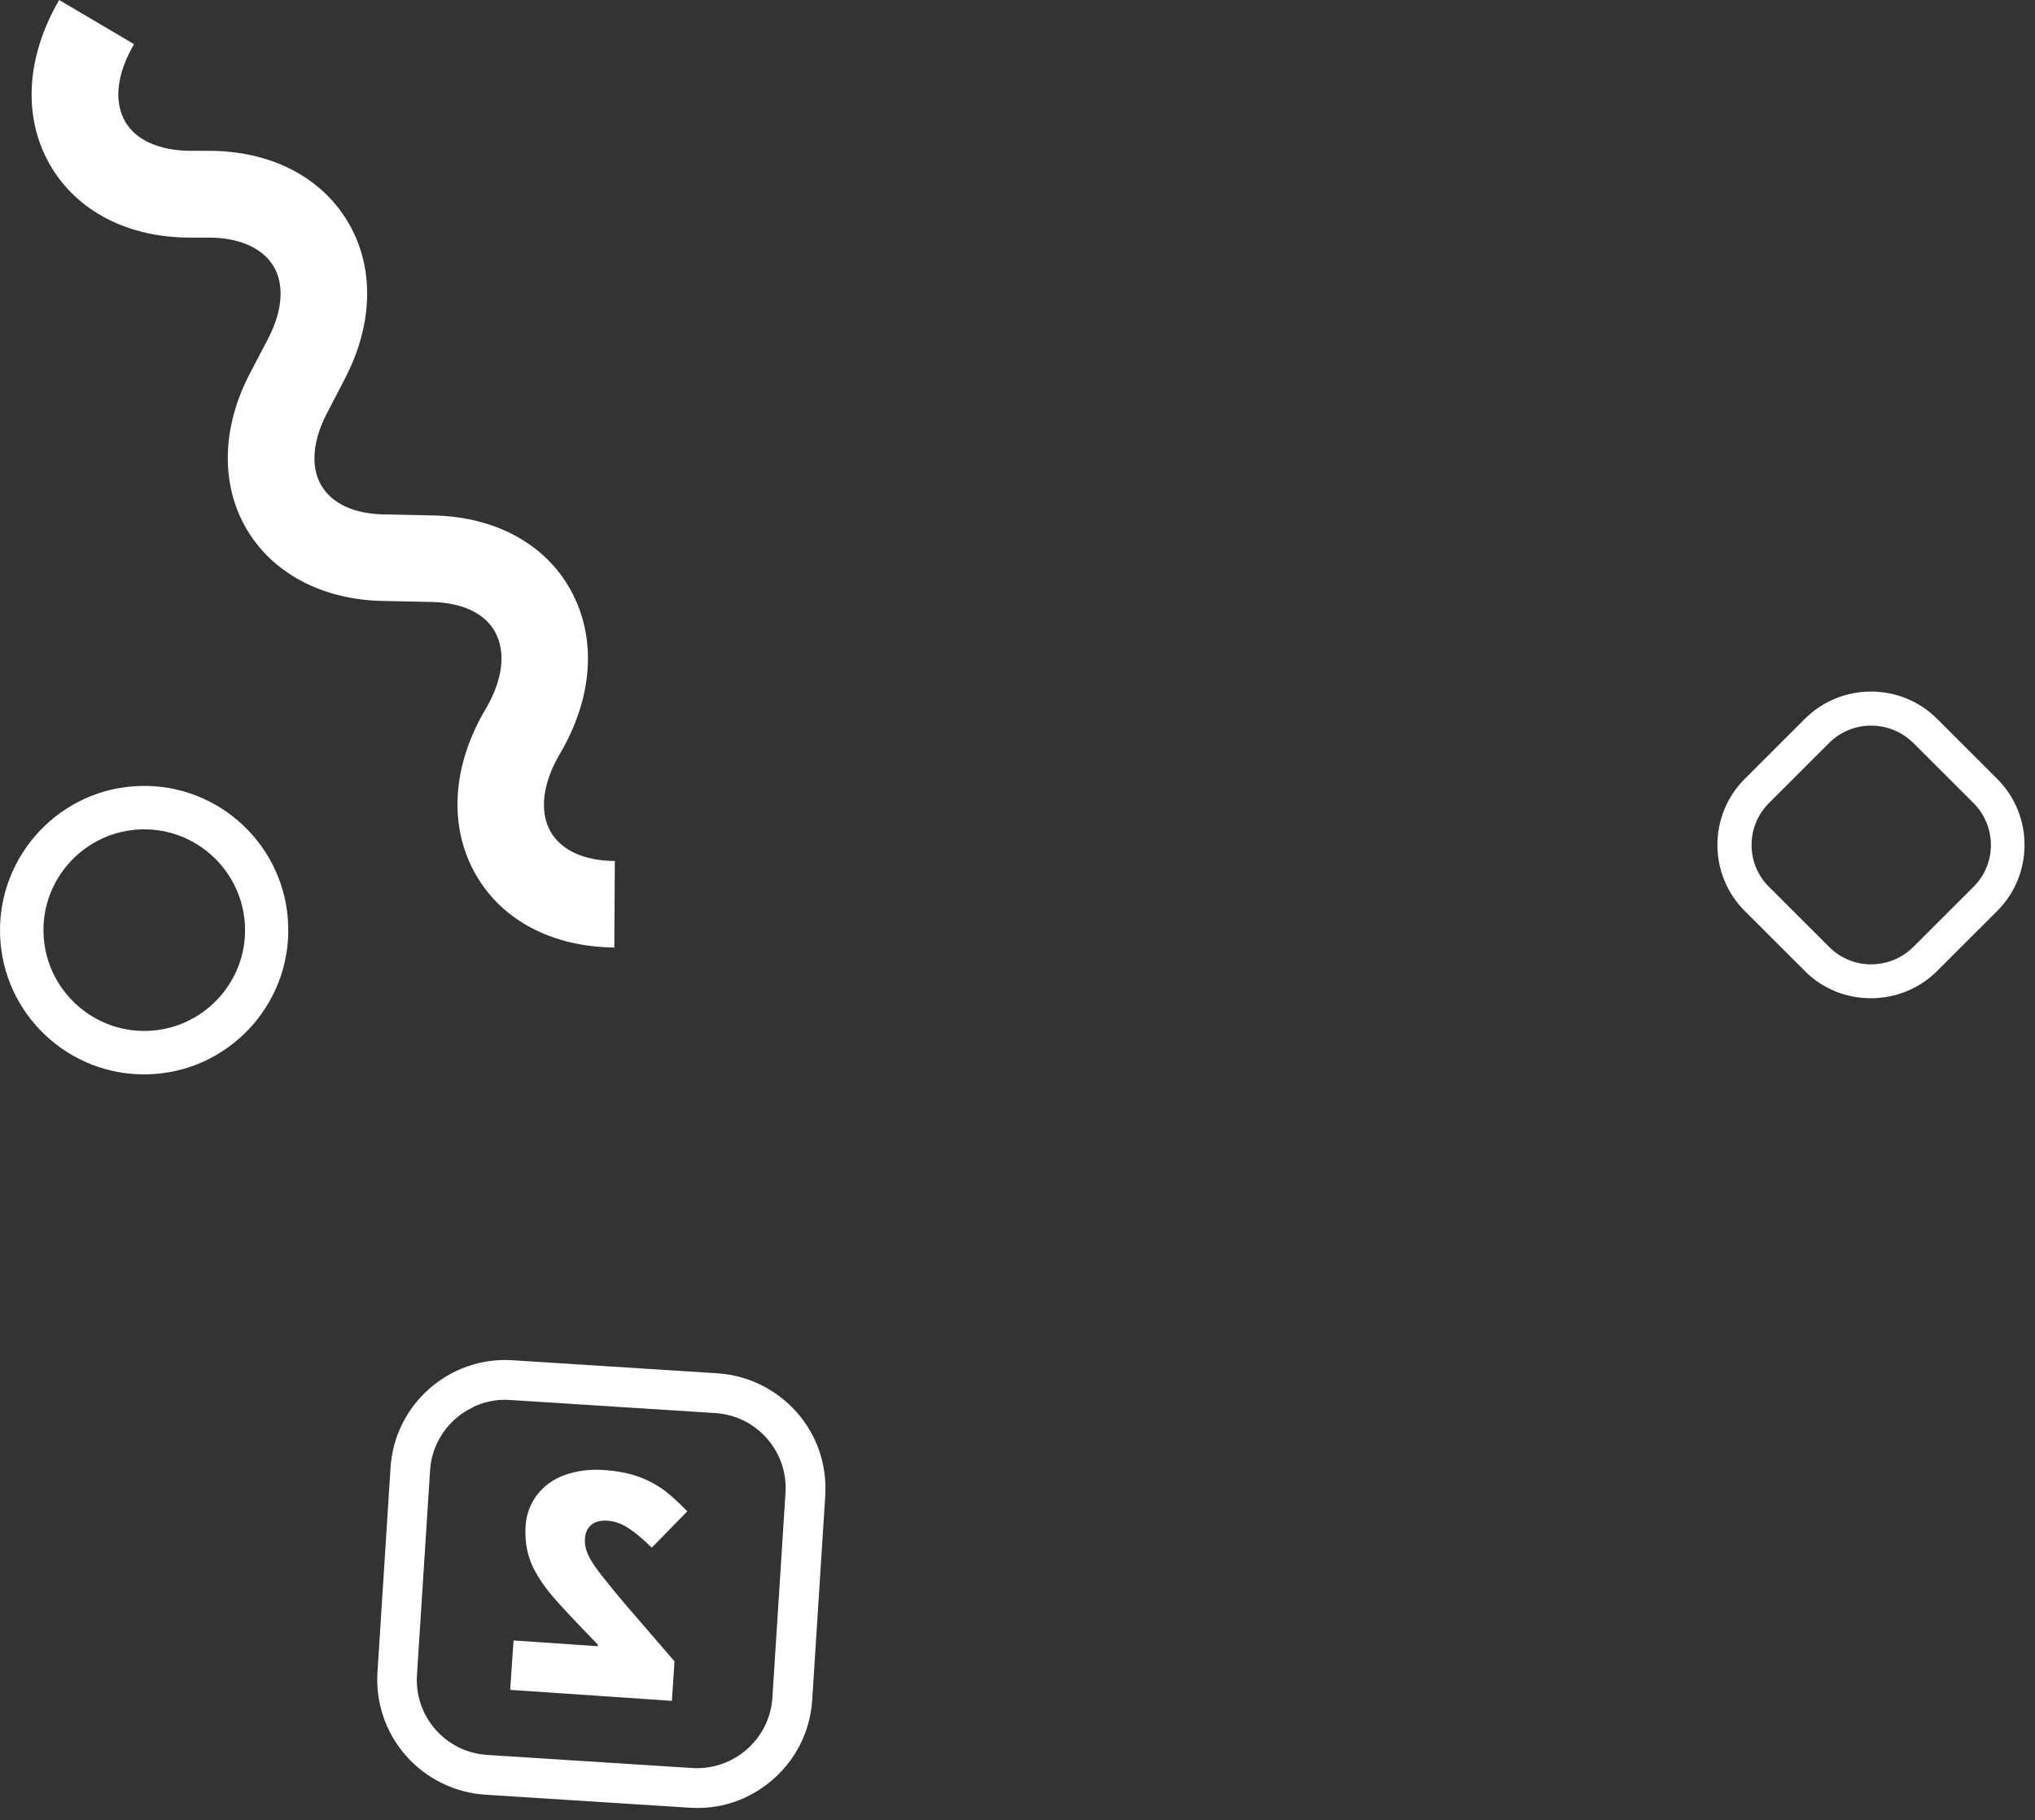 <svg width="161" height="144" viewBox="0 0 161 144" fill="none" xmlns="http://www.w3.org/2000/svg">
<rect x="0" y="0" width="161" height="144" fill="#333333" stroke="none"/>
<path d="M59.079 142.16C61.957 140.775 64.028 137.942 64.256 134.529L65.291 118.336C65.436 115.916 64.649 113.559 63.034 111.739C61.419 109.919 59.203 108.823 56.781 108.657L40.568 107.623C35.557 107.292 31.209 111.118 30.898 116.123L29.863 132.316C29.718 134.736 30.505 137.073 32.12 138.914C33.735 140.733 35.95 141.83 38.373 141.995L54.586 143.029C56.18 143.132 57.733 142.822 59.079 142.16ZM37.42 111.325C38.311 110.912 39.305 110.684 40.361 110.767L56.574 111.801C58.168 111.904 59.618 112.607 60.674 113.807C61.73 115.006 62.247 116.537 62.144 118.129L61.108 134.322C60.901 137.59 58.044 140.092 54.772 139.886L38.559 138.851C36.965 138.748 35.515 138.045 34.459 136.845C33.403 135.646 32.886 134.116 32.989 132.523L34.025 116.33C34.169 114.096 35.536 112.235 37.42 111.346V111.325Z" fill="white"/>
<path d="M148.034 78.98C149.918 78.98 151.823 78.256 153.252 76.829L158.014 72.073C160.892 69.198 160.892 64.504 158.014 61.629L153.252 56.872C150.374 53.998 145.673 53.998 142.795 56.872L138.033 61.629C135.154 64.504 135.154 69.198 138.033 72.073L142.795 76.829C144.224 78.277 146.129 78.98 148.013 78.98H148.034ZM148.034 57.41C149.235 57.41 150.436 57.865 151.367 58.775L156.13 63.532C157.973 65.372 157.973 68.35 156.13 70.17L151.367 74.927C149.525 76.747 146.564 76.767 144.721 74.927L139.958 70.17C138.115 68.35 138.115 65.372 139.958 63.532L144.721 58.775C145.632 57.865 146.833 57.41 148.034 57.41Z" fill="white"/>
<path d="M48.643 74.968C43.694 74.927 39.677 72.817 37.607 69.136C35.474 65.352 35.764 60.595 38.414 56.107C39.781 53.812 40.05 51.578 39.16 49.986C38.352 48.517 36.571 47.69 34.19 47.628L30.235 47.545C25.494 47.442 21.601 45.374 19.53 41.9C17.439 38.363 17.522 33.834 19.779 29.532L21.228 26.761C22.367 24.569 22.512 22.48 21.621 21.032C20.752 19.605 18.867 18.778 16.445 18.799H15.182C10.171 18.84 6.092 16.731 3.959 13.05C1.785 9.265 2.054 4.508 4.684 0L10.606 3.495C9.239 5.811 8.991 8.045 9.902 9.617C10.751 11.106 12.656 11.933 15.12 11.933H16.383C21.269 11.892 25.307 13.918 27.461 17.455C29.635 21.012 29.573 25.562 27.295 29.946L25.846 32.738C24.727 34.889 24.562 36.977 25.431 38.425C26.28 39.852 28.02 40.659 30.36 40.7L34.314 40.783C39.18 40.886 43.135 43.037 45.144 46.677C47.235 50.461 46.925 55.177 44.295 59.644C42.928 61.96 42.659 64.193 43.55 65.786C44.398 67.275 46.2 68.102 48.643 68.123L48.602 75.01L48.643 74.968Z" fill="white"/>
<path d="M11.724 84.998C5.429 85.185 0.17 80.201 0.004 73.913C-0.162 67.626 4.808 62.353 11.082 62.187C17.377 62.001 22.636 66.985 22.802 73.272C22.988 79.559 17.998 84.833 11.724 84.998ZM11.185 65.62C6.796 65.745 3.317 69.426 3.441 73.81C3.566 78.194 7.231 81.689 11.641 81.565C16.031 81.441 19.509 77.76 19.385 73.376C19.261 68.991 15.596 65.496 11.185 65.62Z" fill="white"/>
<path d="M40.361 133.702L53.157 134.571L53.364 131.448L49.368 126.815C48.229 125.45 47.484 124.52 47.132 124.023C46.78 123.527 46.552 123.113 46.428 122.762C46.303 122.41 46.241 122.059 46.283 121.686C46.324 121.231 46.49 120.88 46.8 120.632C47.111 120.383 47.546 120.28 48.084 120.321C48.643 120.363 49.182 120.549 49.741 120.921C50.279 121.273 50.9 121.79 51.563 122.452L54.379 119.577C53.53 118.708 52.805 118.067 52.205 117.674C51.604 117.281 50.962 116.971 50.238 116.744C49.534 116.516 48.705 116.371 47.794 116.309C46.655 116.227 45.62 116.371 44.688 116.702C43.757 117.033 43.032 117.571 42.493 118.274C41.955 118.977 41.645 119.804 41.582 120.714C41.541 121.397 41.582 122.059 41.707 122.638C41.831 123.237 42.059 123.837 42.39 124.416C42.721 125.016 43.156 125.636 43.715 126.298C44.274 126.96 45.475 128.242 47.297 130.124V130.248L40.63 129.793L40.361 133.723V133.702Z" fill="white"/>
</svg>
